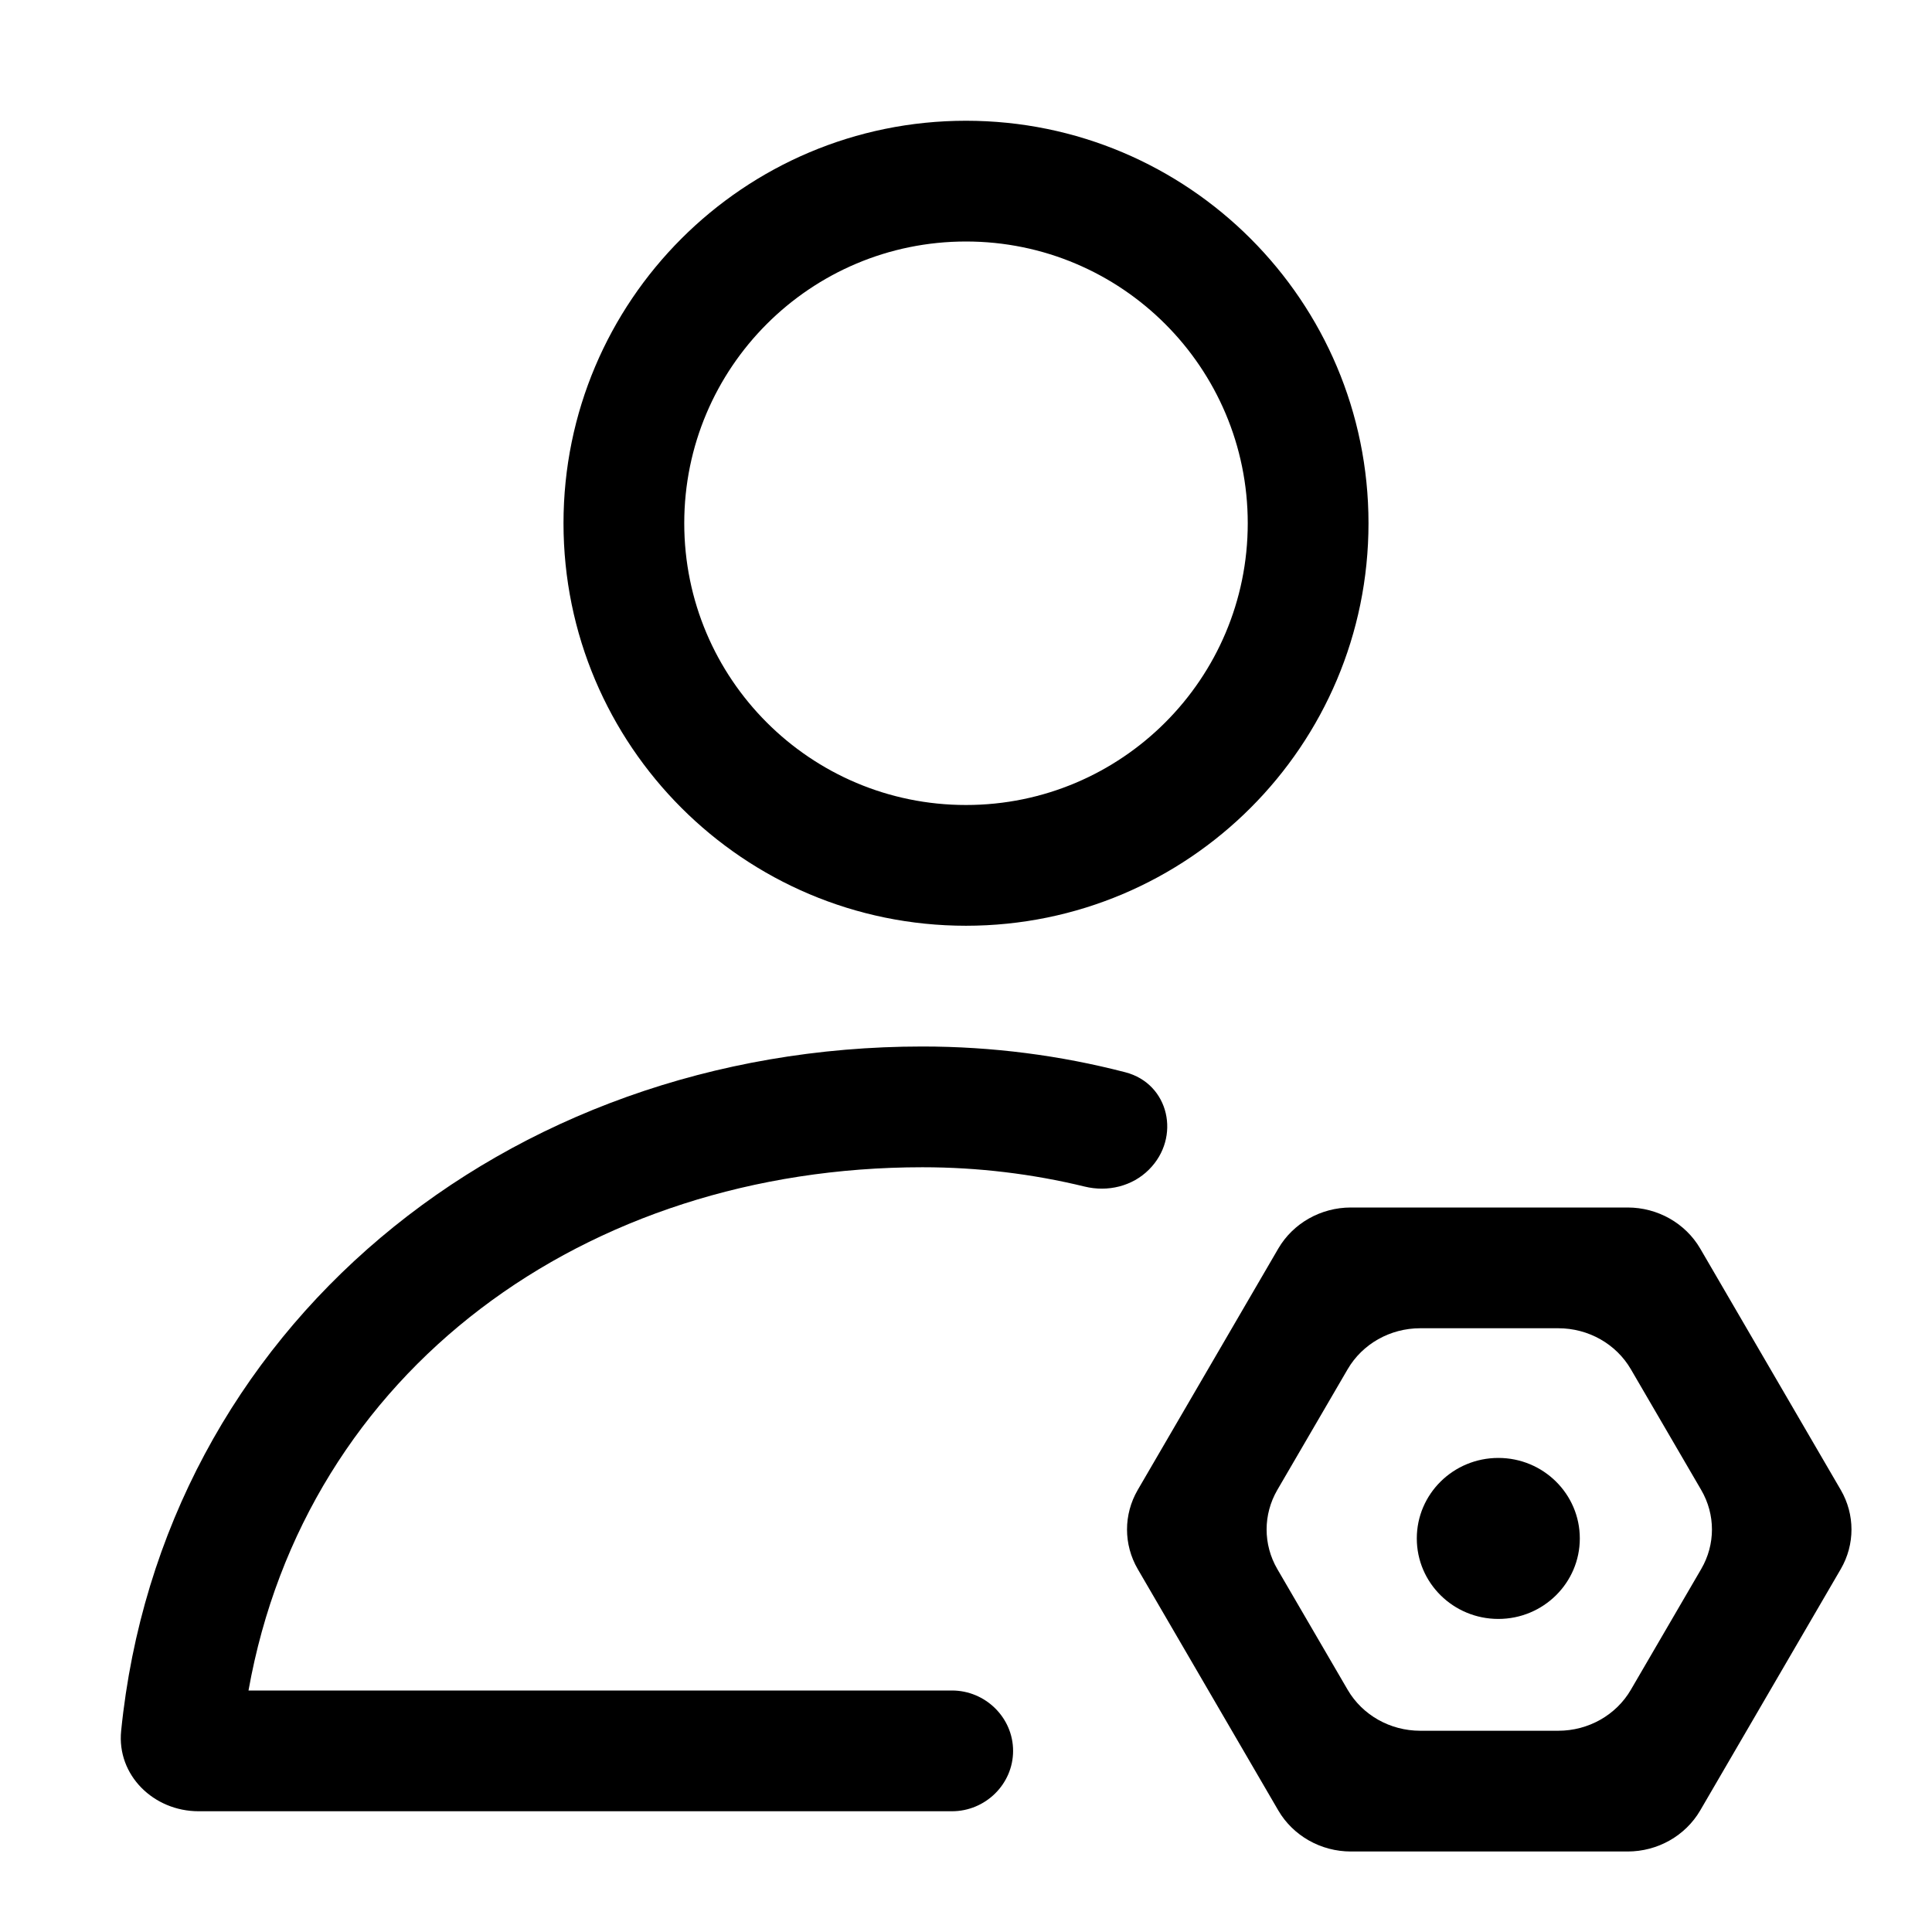 <svg xmlns="http://www.w3.org/2000/svg" viewBox="0 0 24 24"><path fill="currentColor" fill-rule="evenodd" d="M12 10C13.933 10 15.5 8.433 15.5 6.5C15.5 4.567 13.933 3 12 3C10.067 3 8.5 4.567 8.5 6.5C8.5 8.433 10.067 10 12 10ZM12 11.5C14.761 11.5 17 9.261 17 6.5C17 3.739 14.761 1.5 12 1.5C9.239 1.5 7 3.739 7 6.5C7 9.261 9.239 11.5 12 11.5Z" clip-rule="evenodd"/><path fill="currentColor" d="M18.613 20.111C19.172 20.111 19.625 19.663 19.625 19.111C19.625 18.559 19.172 18.111 18.613 18.111C18.053 18.111 17.6 18.559 17.6 19.111C17.6 19.663 18.053 20.111 18.613 20.111Z"/><path fill="currentColor" fill-rule="evenodd" d="M15.88 15.509C16.064 15.195 16.408 15 16.781 15H20.219C20.592 15 20.936 15.195 21.12 15.509L22.867 18.509C23.044 18.814 23.044 19.186 22.867 19.491L21.12 22.491C20.936 22.805 20.592 23 20.219 23H16.781C16.408 23 16.064 22.805 15.88 22.491L14.133 19.491C13.956 19.186 13.956 18.814 14.133 18.509L15.88 15.509ZM17.642 16.5C17.268 16.5 16.924 16.695 16.741 17.009L15.867 18.509C15.69 18.814 15.69 19.186 15.867 19.491L16.741 20.991C16.924 21.305 17.268 21.5 17.642 21.5H19.358C19.732 21.5 20.076 21.305 20.259 20.991L21.133 19.491C21.311 19.186 21.311 18.814 21.133 18.509L20.259 17.009C20.076 16.695 19.732 16.5 19.358 16.5H17.642Z" clip-rule="evenodd"/><path fill="currentColor" d="M11.459 13C12.329 13 13.173 13.111 13.979 13.32C14.527 13.462 14.672 14.131 14.273 14.529C14.066 14.737 13.76 14.81 13.474 14.74C12.828 14.583 12.153 14.5 11.459 14.5C7.274 14.5 3.796 17.021 3.087 21H11.826C12.24 21 12.585 21.336 12.585 21.75C12.585 22.164 12.24 22.5 11.826 22.5H2.467C1.908 22.5 1.449 22.051 1.505 21.501C2.008 16.504 6.273 13 11.459 13Z"/></svg>